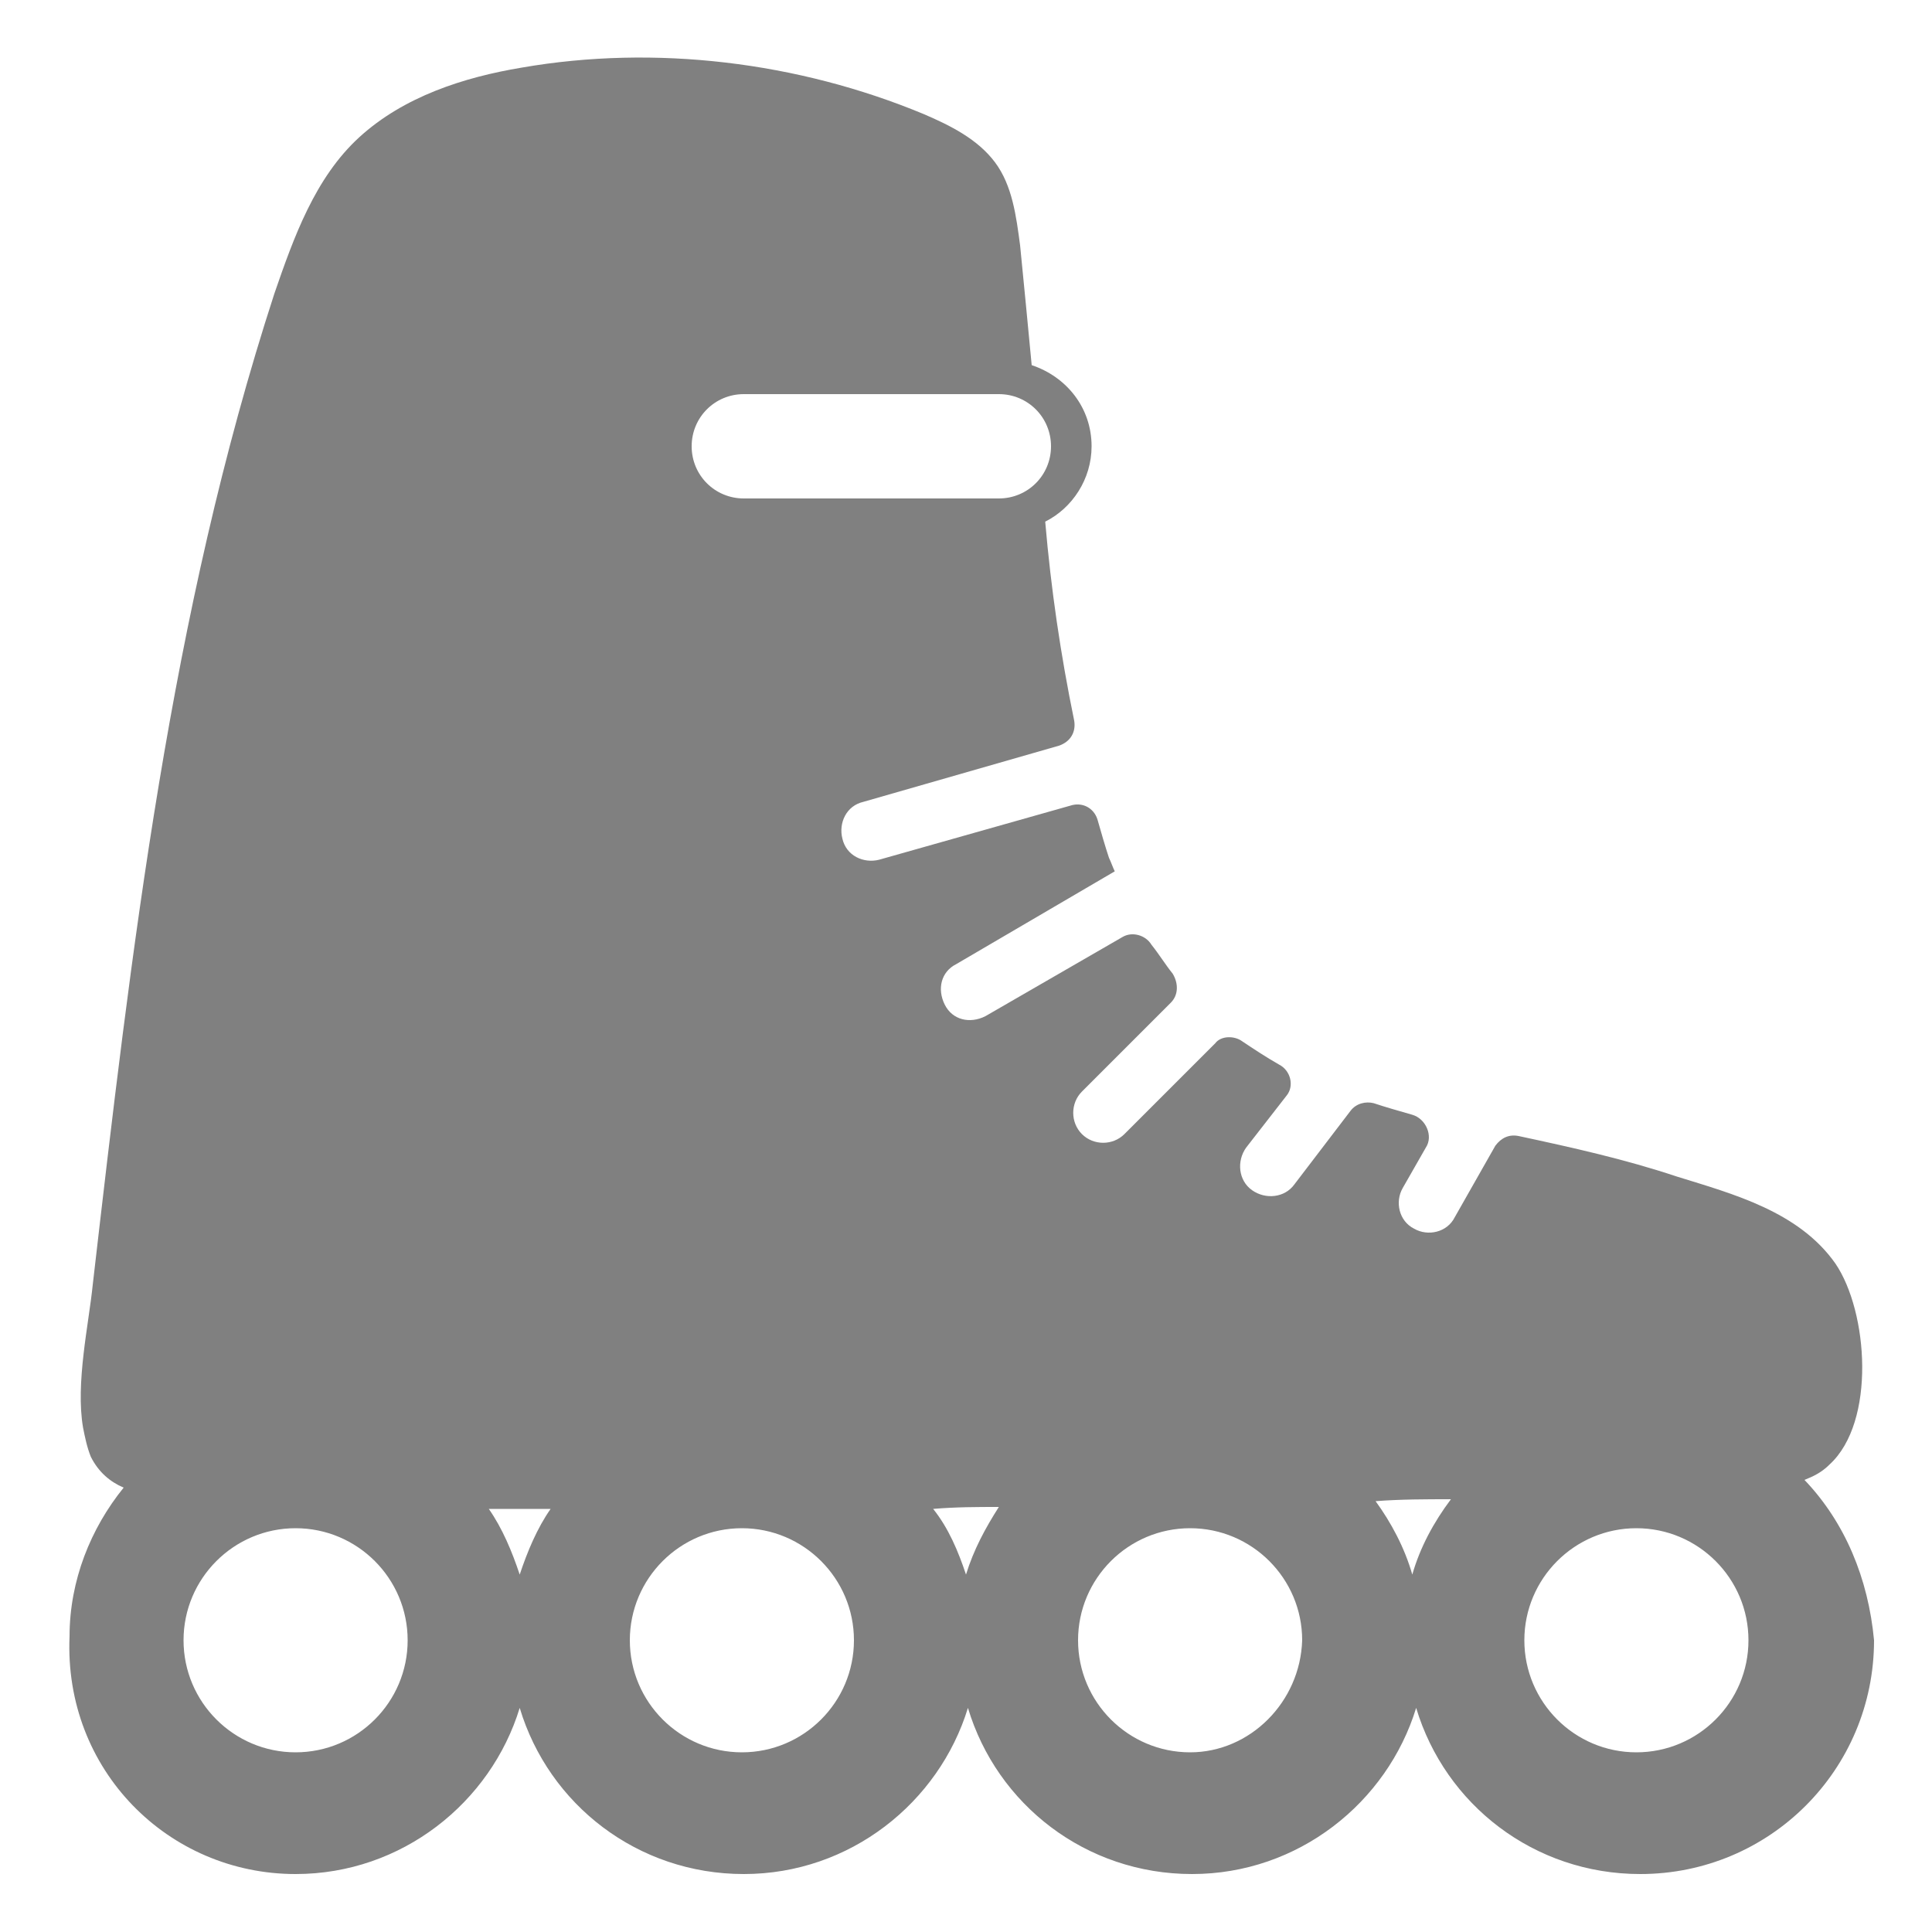 <?xml version="1.0" encoding="utf-8"?>
<!-- Generator: Adobe Illustrator 21.1.0, SVG Export Plug-In . SVG Version: 6.00 Build 0)  -->
<svg version="1.1" id="Слой_1" xmlns="http://www.w3.org/2000/svg" xmlns:xlink="http://www.w3.org/1999/xlink" x="0px" y="0px"
	 viewBox="0 0 100 100" style="enable-background:new 0 0 100 100;" xml:space="preserve">
<style type="text/css">
	.st0{fill:#808080;}
</style>
<path class="st0" d="M93.4,76.6c0.5-0.2,0.9-0.4,1.3-0.8c2.4-2.2,2-7.9,0.3-10.4c-1.9-2.7-5.3-3.6-8.2-4.5c-2.7-0.9-5.4-1.5-8.2-2.1
	c-0.5-0.1-0.9,0.1-1.2,0.5l-2.1,3.7c-0.4,0.8-1.4,1-2.1,0.6c-0.8-0.4-1-1.4-0.6-2.1l1.2-2.1c0.4-0.6,0-1.5-0.7-1.7
	c-0.7-0.2-1.4-0.4-2-0.6c-0.4-0.1-0.9,0-1.2,0.4l-2.9,3.8c-0.5,0.7-1.5,0.8-2.2,0.3c-0.7-0.5-0.8-1.5-0.3-2.2l2.1-2.7
	c0.4-0.5,0.2-1.3-0.4-1.6c-0.7-0.4-1.3-0.8-1.9-1.2c-0.4-0.3-1.1-0.3-1.4,0.1l-4.7,4.7c-0.6,0.6-1.6,0.6-2.2,0v0
	c-0.6-0.6-0.6-1.6,0-2.2l4.6-4.6c0.4-0.4,0.4-1,0.1-1.5c-0.4-0.5-0.7-1-1.1-1.5c-0.3-0.5-1-0.7-1.5-0.4l-7.1,4.1
	c-0.8,0.4-1.7,0.2-2.1-0.6c-0.4-0.8-0.2-1.7,0.6-2.1l8.2-4.8c-0.1-0.2-0.2-0.5-0.3-0.7c-0.2-0.6-0.4-1.3-0.6-2
	c-0.2-0.6-0.8-0.9-1.4-0.7l-9.9,2.8c-0.8,0.2-1.7-0.2-1.9-1.1c-0.2-0.8,0.2-1.7,1.1-1.9l10.1-2.9c0.6-0.2,0.9-0.7,0.8-1.3
	c-0.7-3.4-1.2-6.8-1.5-10.3c1.4-0.7,2.4-2.2,2.4-3.9c0-2-1.3-3.6-3.1-4.2c-0.2-2.1-0.4-4.2-0.6-6.2c-0.2-1.5-0.4-3.1-1.3-4.3
	c-0.9-1.2-2.3-1.9-3.7-2.5c-6.5-2.7-13.9-3.6-20.8-2.4c-3,0.5-6.1,1.5-8.4,3.6c-2.3,2.1-3.4,5.2-4.4,8.1c-5.4,16.6-7.4,34-9.4,51.3
	c-0.2,2-0.9,5.1-0.5,7.4c0.1,0.5,0.2,1,0.4,1.5c0.4,0.8,1,1.3,1.7,1.6c-1.7,2.1-2.8,4.8-2.8,7.7C3.3,91.6,8.7,97,15.3,97
	c5.5,0,10.1-3.7,11.6-8.6c1.5,5,6.1,8.6,11.6,8.6c5.5,0,10.1-3.7,11.6-8.6c1.5,5,6.1,8.6,11.6,8.6c5.5,0,10.1-3.7,11.6-8.6
	c1.5,5,6.1,8.6,11.6,8.6c6.7,0,12.1-5.4,12.1-12.1C96.7,81.7,95.5,78.8,93.4,76.6z M75.1,77.6c-0.9,1.2-1.6,2.5-2,3.9
	c-0.4-1.4-1.1-2.7-1.9-3.8C72.5,77.6,73.8,77.6,75.1,77.6z M51.7,78c-0.7,1.1-1.3,2.2-1.7,3.5c-0.4-1.2-0.9-2.4-1.7-3.4
	C49.5,78,50.6,78,51.7,78z M38.5,20.4h13.2c1.5,0,2.7,1.2,2.7,2.7c0,1.5-1.2,2.7-2.7,2.7H38.5c-1.5,0-2.7-1.2-2.7-2.7
	C35.8,21.6,37,20.4,38.5,20.4z M27.4,78.1c0.4,0,0.7,0,1.1,0c-0.7,1-1.2,2.2-1.6,3.4c-0.4-1.2-0.9-2.4-1.6-3.4
	C26,78.1,26.7,78.1,27.4,78.1z M15.3,90.7c-3.2,0-5.8-2.6-5.8-5.8c0-3.2,2.6-5.8,5.8-5.8s5.8,2.6,5.8,5.8
	C21.1,88.1,18.5,90.7,15.3,90.7z M38.4,90.7c-3.2,0-5.8-2.6-5.8-5.8c0-3.2,2.6-5.8,5.8-5.8c3.2,0,5.8,2.6,5.8,5.8
	C44.2,88.1,41.6,90.7,38.4,90.7z M61.6,90.7c-3.2,0-5.8-2.6-5.8-5.8c0-3.2,2.6-5.8,5.8-5.8s5.8,2.6,5.8,5.8
	C67.3,88.1,64.7,90.7,61.6,90.7z M84.7,90.7c-3.2,0-5.8-2.6-5.8-5.8c0-3.2,2.6-5.8,5.8-5.8s5.8,2.6,5.8,5.8
	C90.5,88.1,87.9,90.7,84.7,90.7z"/>
</svg>
